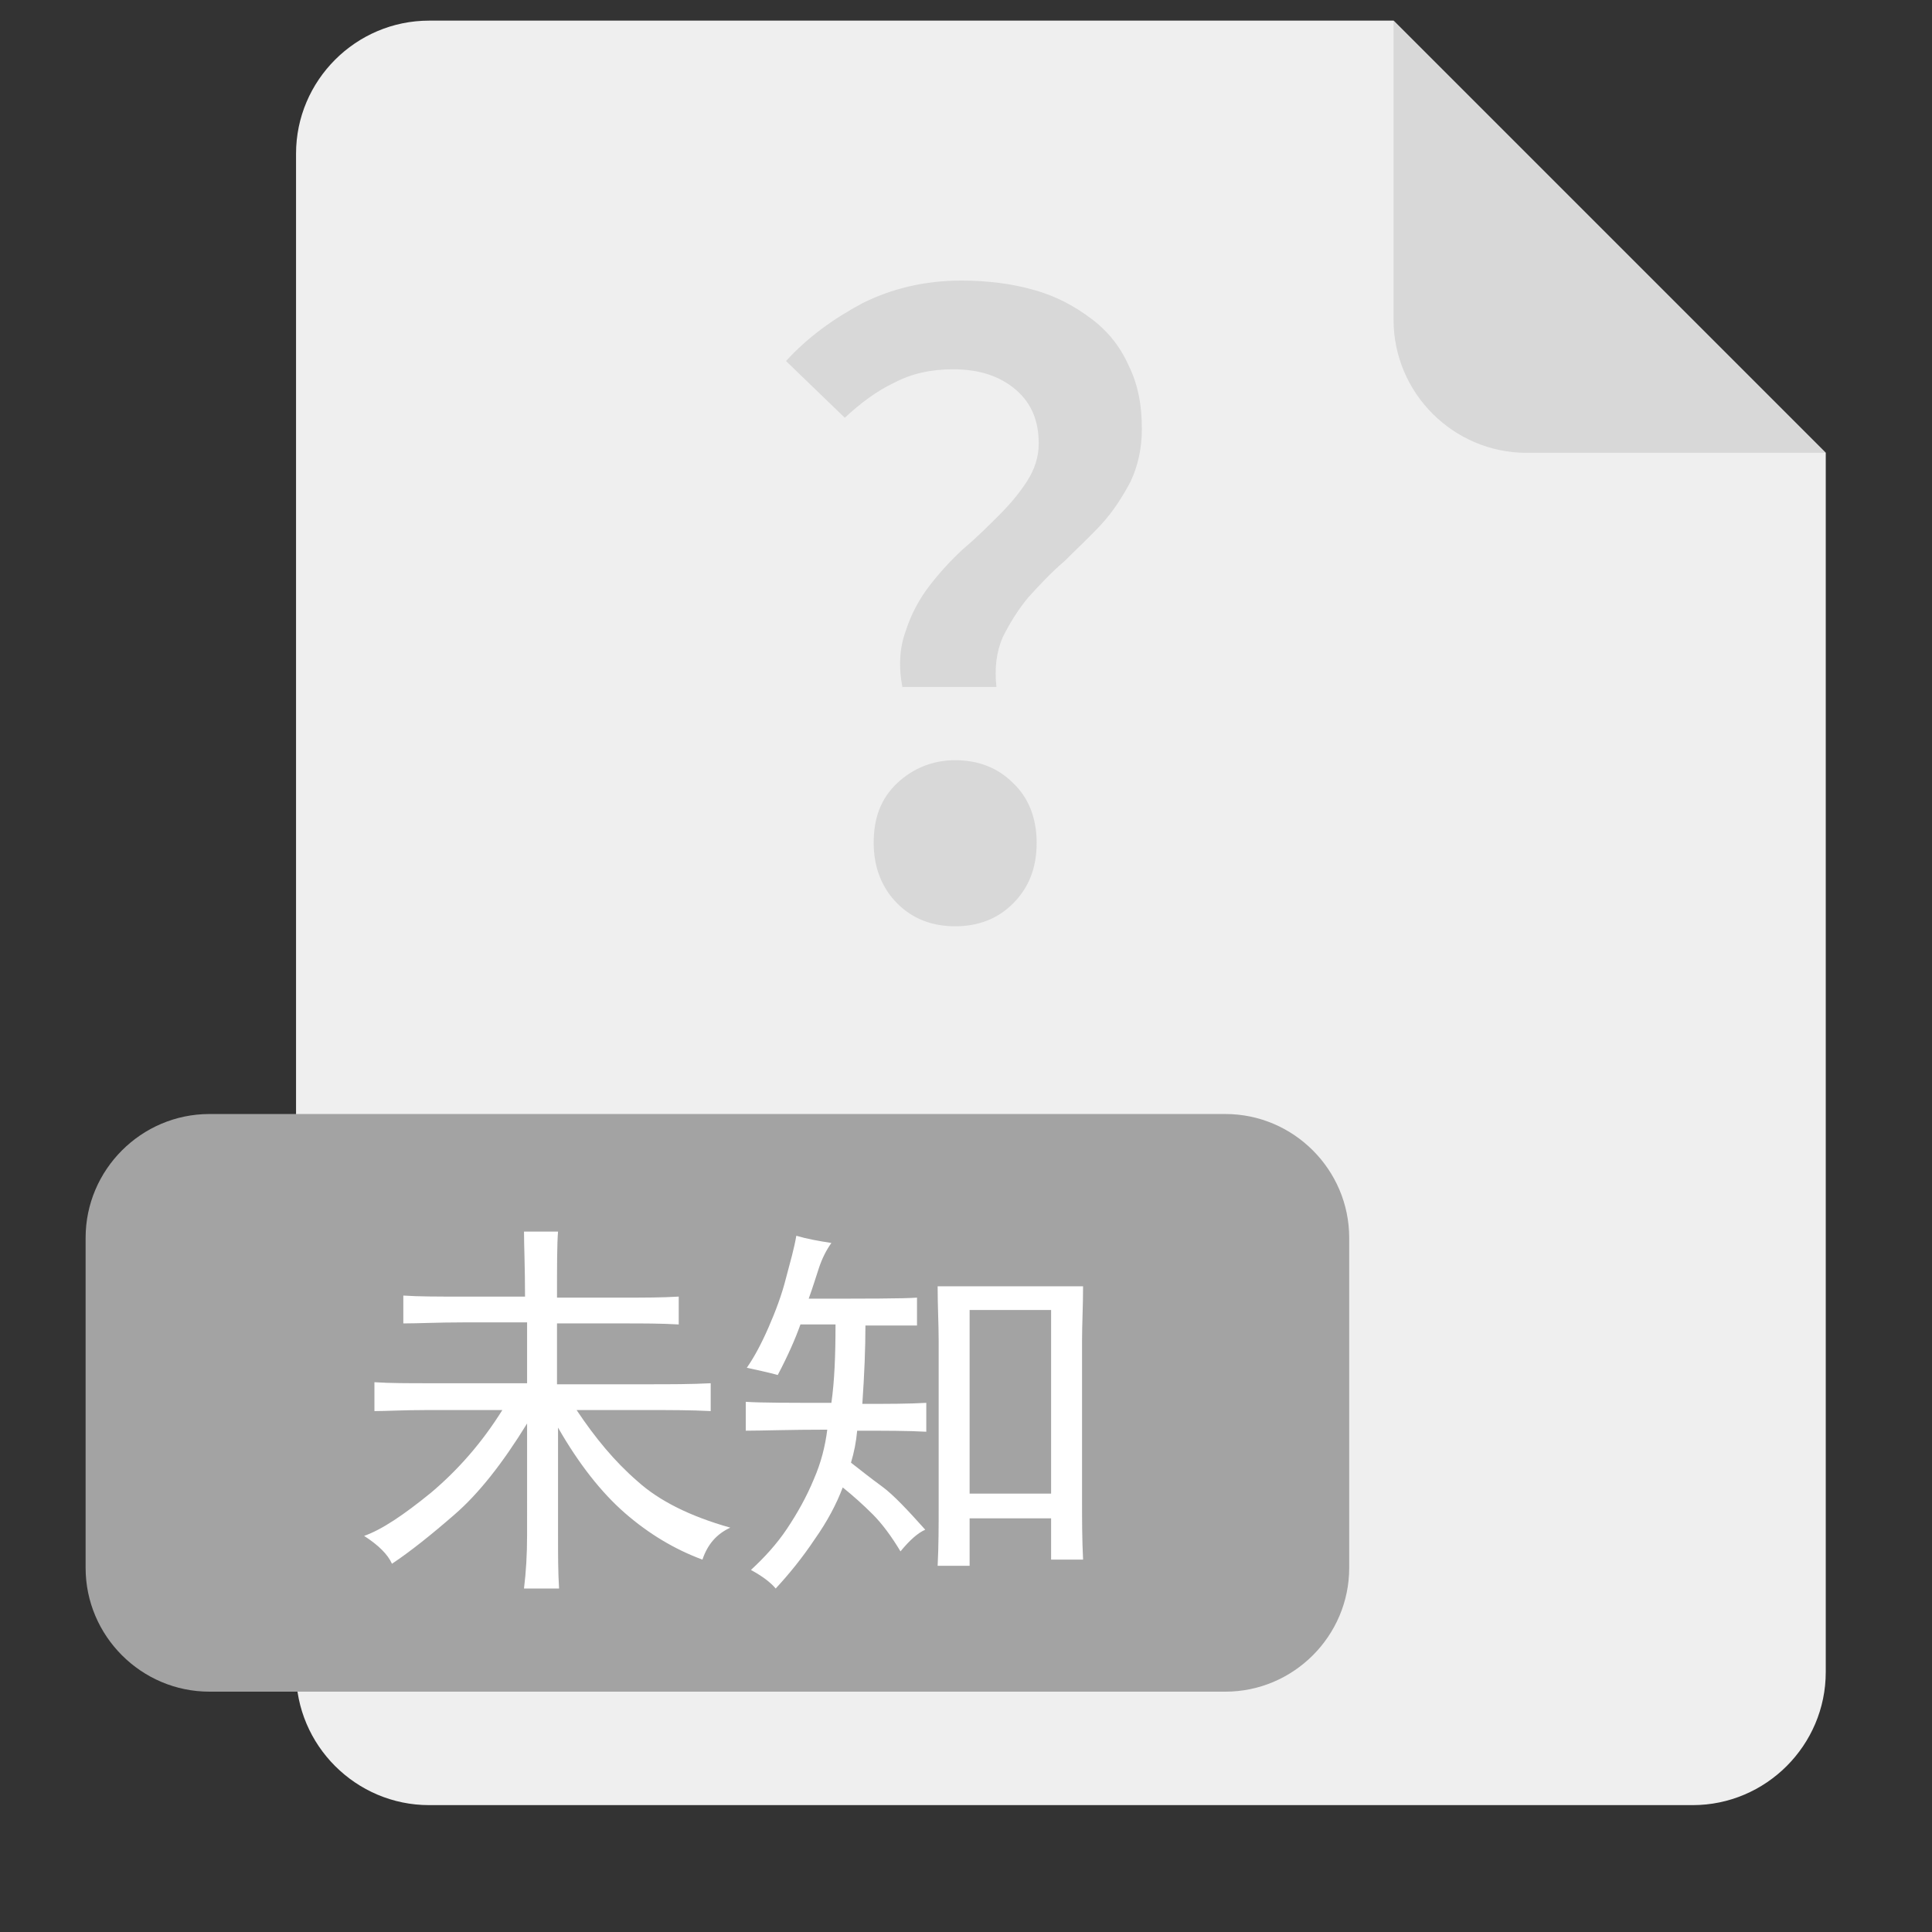 <?xml version="1.0" standalone="no"?><!DOCTYPE svg PUBLIC "-//W3C//DTD SVG 1.1//EN" "http://www.w3.org/Graphics/SVG/1.1/DTD/svg11.dtd"><svg t="1591001660319" class="icon" viewBox="0 0 1024 1024" version="1.1" xmlns="http://www.w3.org/2000/svg" p-id="4453" xmlns:xlink="http://www.w3.org/1999/xlink" width="200" height="200"><rect x="0" y="0" width="1024" height="1024" fill="#333333" stroke="none"/><defs><style type="text/css"></style></defs><path d="M738.614 10.934H227.434c-38.817 0-70.526 31.71-70.526 70.526v804.767c0 38.817 31.71 70.526 70.526 70.526h669.728c38.817 0 70.526-31.71 70.526-70.526V240.009L738.614 10.934z" fill="#EFEFEF" p-id="4454"></path><path d="M738.614 169.482c0 38.817 31.71 70.526 70.526 70.526h158.548L738.614 10.934v158.548z" fill="#D8D8D8" p-id="4455"></path><path d="M110.983 590.454h538.516c36.083 0 65.606 29.523 65.606 65.606v174.949c0 36.083-29.523 65.606-65.606 65.606H110.983c-36.083 0-65.606-29.523-65.606-65.606v-174.949c0-36.083 29.523-65.606 65.606-65.606z" fill="#A3A3A3" p-id="4456"></path><path d="M278.279 687.769c0-16.401-0.547-27.883-0.547-34.99h18.042c-0.547 6.561-0.547 18.042-0.547 34.99h35.537c10.388 0 20.229 0 28.976-0.547v14.761c-9.294-0.547-19.135-0.547-28.976-0.547h-35.537v32.256h48.111c12.028 0 22.962 0 33.35-0.547v14.761c-10.388-0.547-21.322-0.547-32.256-0.547h-38.817c9.841 14.761 20.229 27.336 32.256 37.723 11.481 10.388 27.883 18.588 49.204 24.602-7.107 3.28-12.028 8.747-14.761 16.948-14.761-5.467-28.429-13.668-41.004-24.602s-24.602-26.242-35.537-45.377v56.859c0 10.388 0 19.682 0.547 28.429h-18.588c1.093-8.747 1.64-18.042 1.64-28.429V754.469c-13.121 21.322-25.696 37.177-38.27 48.111-12.574 10.934-23.509 19.682-33.35 26.242-2.187-4.92-7.107-9.841-14.761-14.761 9.294-3.28 20.775-10.934 35.537-22.962 14.215-12.028 26.789-26.242 37.723-43.737H225.794c-12.028 0-21.322 0.547-27.336 0.547V732.6c8.201 0.547 18.042 0.547 28.976 0.547h51.938v-32.256h-33.896c-13.121 0-23.509 0.547-31.71 0.547v-14.761c8.201 0.547 18.042 0.547 30.069 0.547h34.443zM417.145 810.234c5.467-8.201 10.388-16.948 14.215-26.242 3.827-8.747 6.014-17.495 7.107-26.242-20.229 0-34.443 0.547-43.191 0.547v-15.308c8.201 0.547 23.509 0.547 45.377 0.547 1.64-11.481 2.187-25.149 2.187-41.55h-18.588c-2.734 7.654-6.561 16.401-12.028 26.789-6.014-1.64-11.481-2.734-16.401-3.827 3.827-5.467 7.654-12.574 11.481-21.322 3.827-8.747 7.107-17.495 9.294-26.242 2.187-8.201 4.374-15.855 5.467-22.415 5.467 1.64 11.481 2.734 18.588 3.827-2.734 3.827-4.92 8.201-6.561 13.121s-3.28 10.388-5.467 16.401c30.616 0 50.298 0 57.405-0.547v14.761h-27.336c0 12.028-0.547 25.696-1.64 41.55 13.121 0 24.602 0 33.896-0.547v15.308c-9.841-0.547-21.869-0.547-36.63-0.547-0.547 6.014-1.64 11.481-3.28 16.948 4.92 3.827 10.388 8.201 16.401 12.574 6.014 4.374 13.668 12.574 22.962 22.962-3.827 1.64-8.201 5.467-13.121 11.481-4.92-8.201-9.841-14.761-14.761-19.682-4.92-4.92-10.388-9.841-15.855-14.215-3.28 8.747-8.201 18.042-14.761 27.336-6.561 9.841-13.668 18.588-20.775 26.242-2.734-3.28-7.107-6.561-13.121-9.841 7.107-6.561 13.668-13.668 19.135-21.869zM573.506 710.731v84.194c0 10.388 0 20.775 0.547 31.71h-16.948v-21.869h-43.191v25.149h-16.948c0.547-10.388 0.547-21.322 0.547-32.256V710.731c0-8.747-0.547-18.588-0.547-28.976h77.087c0 10.388-0.547 20.229-0.547 28.976z m-16.401 80.914V694.33h-43.191v97.316h43.191z" fill="#FFFFFF" p-id="4457"></path><path d="M478.377 364.66c-2.187-10.934-1.64-21.322 1.64-30.069 2.734-8.747 7.107-16.948 12.574-24.056 5.467-7.107 11.481-13.668 18.042-19.682 7.107-6.014 13.121-12.028 19.135-18.042s10.934-12.028 14.761-18.042c3.827-6.014 6.014-12.574 6.014-19.682 0-12.028-3.827-21.322-12.028-28.429-8.201-7.107-19.135-10.934-33.35-10.934-11.481 0-21.869 2.187-31.163 7.107-9.294 4.374-18.042 10.934-26.242 18.588L416.598 191.351c11.481-12.574 25.149-22.415 40.457-30.616 15.308-7.654 32.803-12.028 52.485-12.028 13.668 0 26.789 1.64 38.27 4.92 12.028 3.28 21.869 8.747 30.616 15.308 8.747 6.561 15.308 14.761 19.682 24.602 4.92 9.841 7.107 20.775 7.107 33.896 0 10.388-2.187 19.682-6.014 27.883-4.374 8.201-9.294 15.855-15.308 22.415-6.014 6.561-13.121 13.121-19.682 19.682-7.107 6.014-13.121 12.574-19.135 19.135-5.467 6.561-9.841 13.668-13.668 21.322-3.28 7.654-4.374 16.401-3.28 26.242h-49.751z m-15.308 82.007c0-13.121 3.827-23.509 12.574-31.71 8.201-7.654 18.588-12.028 30.616-12.028 12.028 0 22.415 3.827 30.616 12.028 8.201 7.654 12.574 18.588 12.574 31.71 0 13.668-4.374 24.056-12.574 32.256-8.201 8.201-18.588 12.028-30.616 12.028-12.028 0-22.415-3.827-30.616-12.028-8.201-8.201-12.574-19.135-12.574-32.256z" fill="#D8D8D8" p-id="4458"></path></svg>